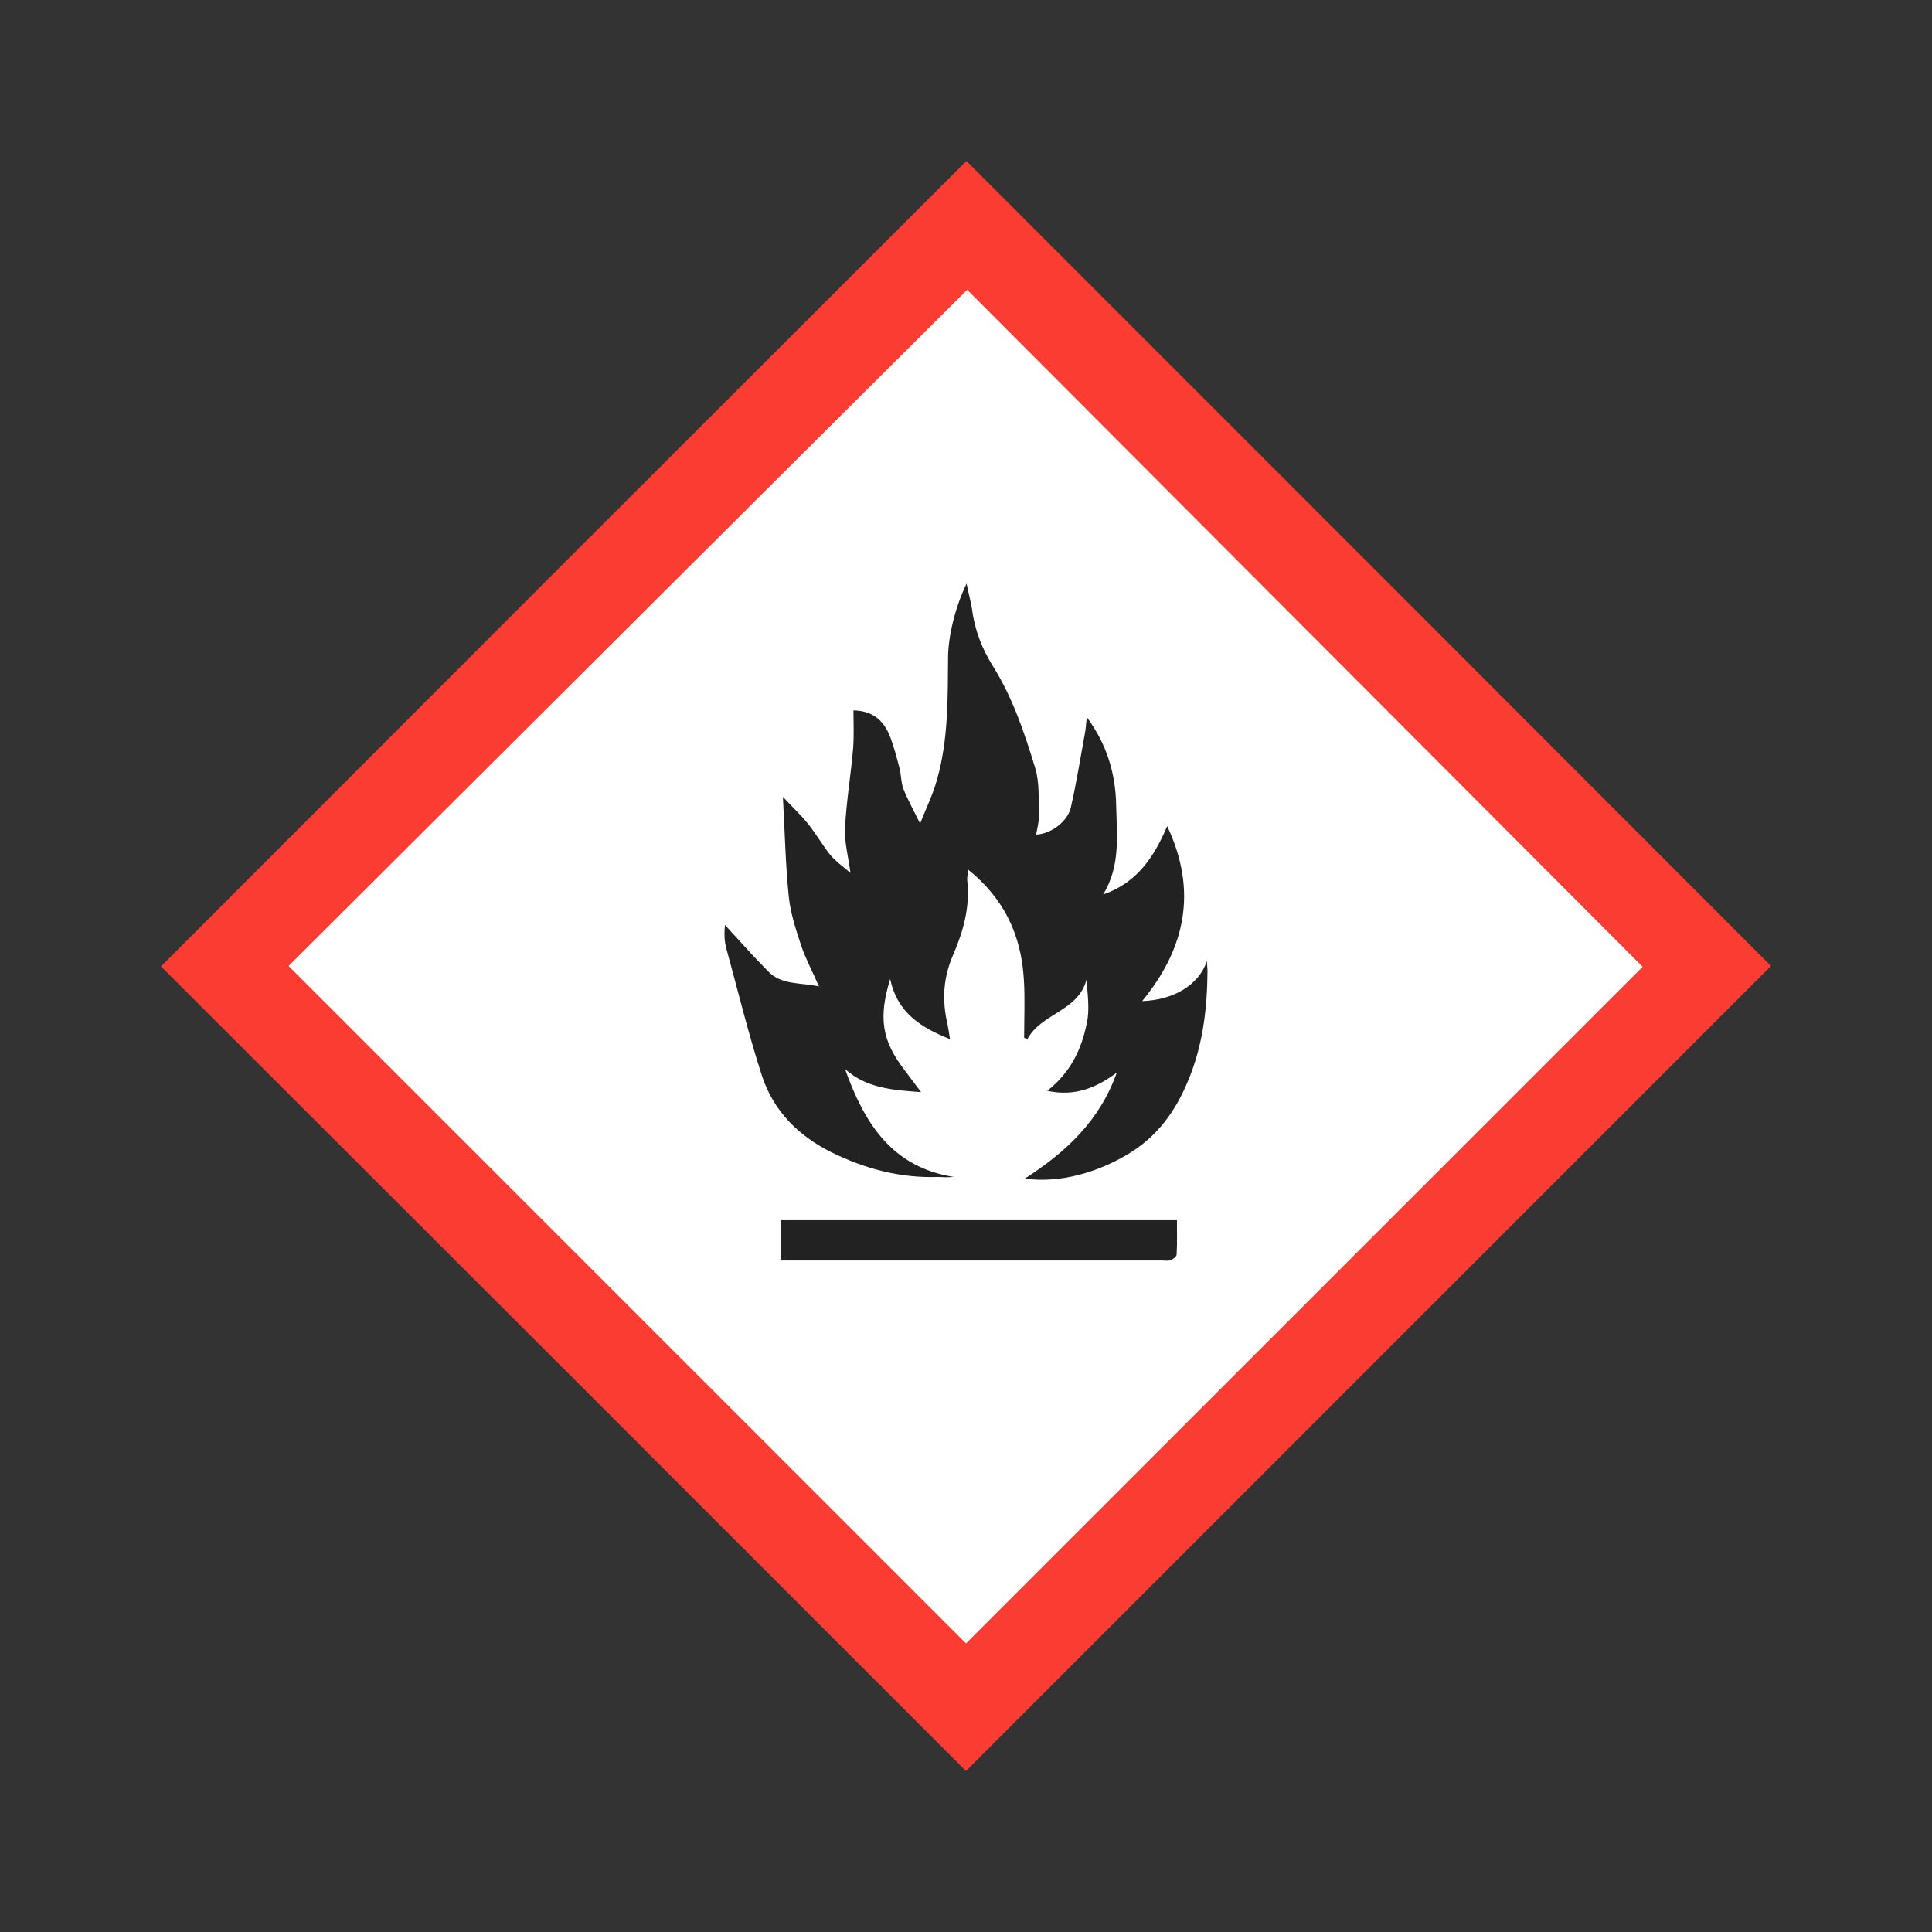 <svg xmlns="http://www.w3.org/2000/svg" width="96" height="96" viewBox="0 0 96 96">
    <rect x="0" y="0" width="96" height="96" fill="#333333" stroke="none"/>
    <g fill="none" fill-rule="evenodd">
        <path d="M0 0h24v24H0z"/>
        <path fill="#FFF" fill-rule="nonzero" d="M10.851 48.328l37.477-37.476 37.476 37.476-37.476 37.477z"/>
        <path fill="#FA3C32" d="M48.02 8C61.36 21.34 74.7 34.68 88 48L48 88C34.68 74.68 21.34 61.34 8 48.02 21.32 34.68 34.66 21.34 48.02 8zM48 81.66l33.62-33.62c-11.2-11.22-22.4-22.46-33.56-33.64C36.8 25.6 25.56 36.82 14.34 48L48 81.66z"/>
        <path fill="#222" fill-rule="nonzero" d="M52.036 54.201c1.163-.904 1.712-2.084 1.97-3.376.146-.679.033-1.405-.016-2.149-.42 1.584-2.245 1.664-2.94 2.957-.048-.016-.097-.049-.161-.065 0-.97.048-1.955-.016-2.924-.13-2.165-.97-3.99-2.763-5.428-.016.226-.064.372-.048.533.145 1.309-.194 2.52-.695 3.683-.5 1.131-.565 2.262-.29 3.441.048.227.08.469.128.76-1.421-.566-2.617-1.293-2.972-2.989-.598 1.955-.404 3.07.71 4.523.26.34.518.695.825 1.099-1.406-.097-2.714-.194-3.78-1.147.953 2.665 2.31 4.879 5.411 5.363-.129 0-.258.016-.387.016-.13 0-.259-.016-.388-.016-1.89.065-3.651-.404-5.347-1.244-1.632-.824-2.843-2.051-3.409-3.764-.678-2.084-1.195-4.232-1.777-6.348-.097-.356-.113-.727-.065-1.164.388.437.792.857 1.18 1.293.307.339.63.662.937.985.678.727 1.615.566 2.552.776-.323-.743-.662-1.374-.888-2.036-.259-.791-.533-1.615-.614-2.44-.162-1.582-.194-3.182-.291-4.943.485.517.92.921 1.276 1.374.388.484.695 1.034 1.083 1.518.274.323.63.566 1.001.889-.113-.824-.307-1.535-.274-2.214.064-1.324.29-2.649.403-3.974.049-.63.017-1.26.017-1.89.888.016 1.502.436 1.841 1.357.178.485.307.97.436 1.47.097.356.081.744.21 1.083.21.533.485 1.017.824 1.712.323-.808.646-1.47.84-2.18.566-1.988.533-4.023.55-6.059 0-1.066.371-2.568.92-3.683.097.485.21.889.275 1.292.13 1.018.5 1.955 1.034 2.811.985 1.567 1.567 3.312 2.1 5.057.226.743.162 1.583.178 2.39.016.308-.081.614-.13.921.744-.032 1.584-.662 1.729-1.373.275-1.211.469-2.44.695-3.667.048-.226.048-.468.097-.791.985 1.34 1.421 2.778 1.454 4.345.032 1.519.226 3.053-.647 4.459 1.68-.566 2.537-1.874 3.183-3.393 1.502 3.183.937 6.042-1.244 8.692 1.567-.049 2.827-.808 3.215-1.987.016.258.032.387.032.517-.016 1.89-.242 3.731-.985 5.476-.614 1.47-1.503 2.714-2.94 3.586-1.535.921-3.393 1.47-5.154 1.228 2.036-1.308 3.716-2.86 4.572-5.266-.986.727-2.052 1.211-3.457.904zm6.445 6.43c0 .581.017 1.147-.016 1.712 0 .097-.177.226-.307.275-.113.048-.258.016-.387.016H38.82v-2.003h19.66z"/>
    </g>
</svg>
